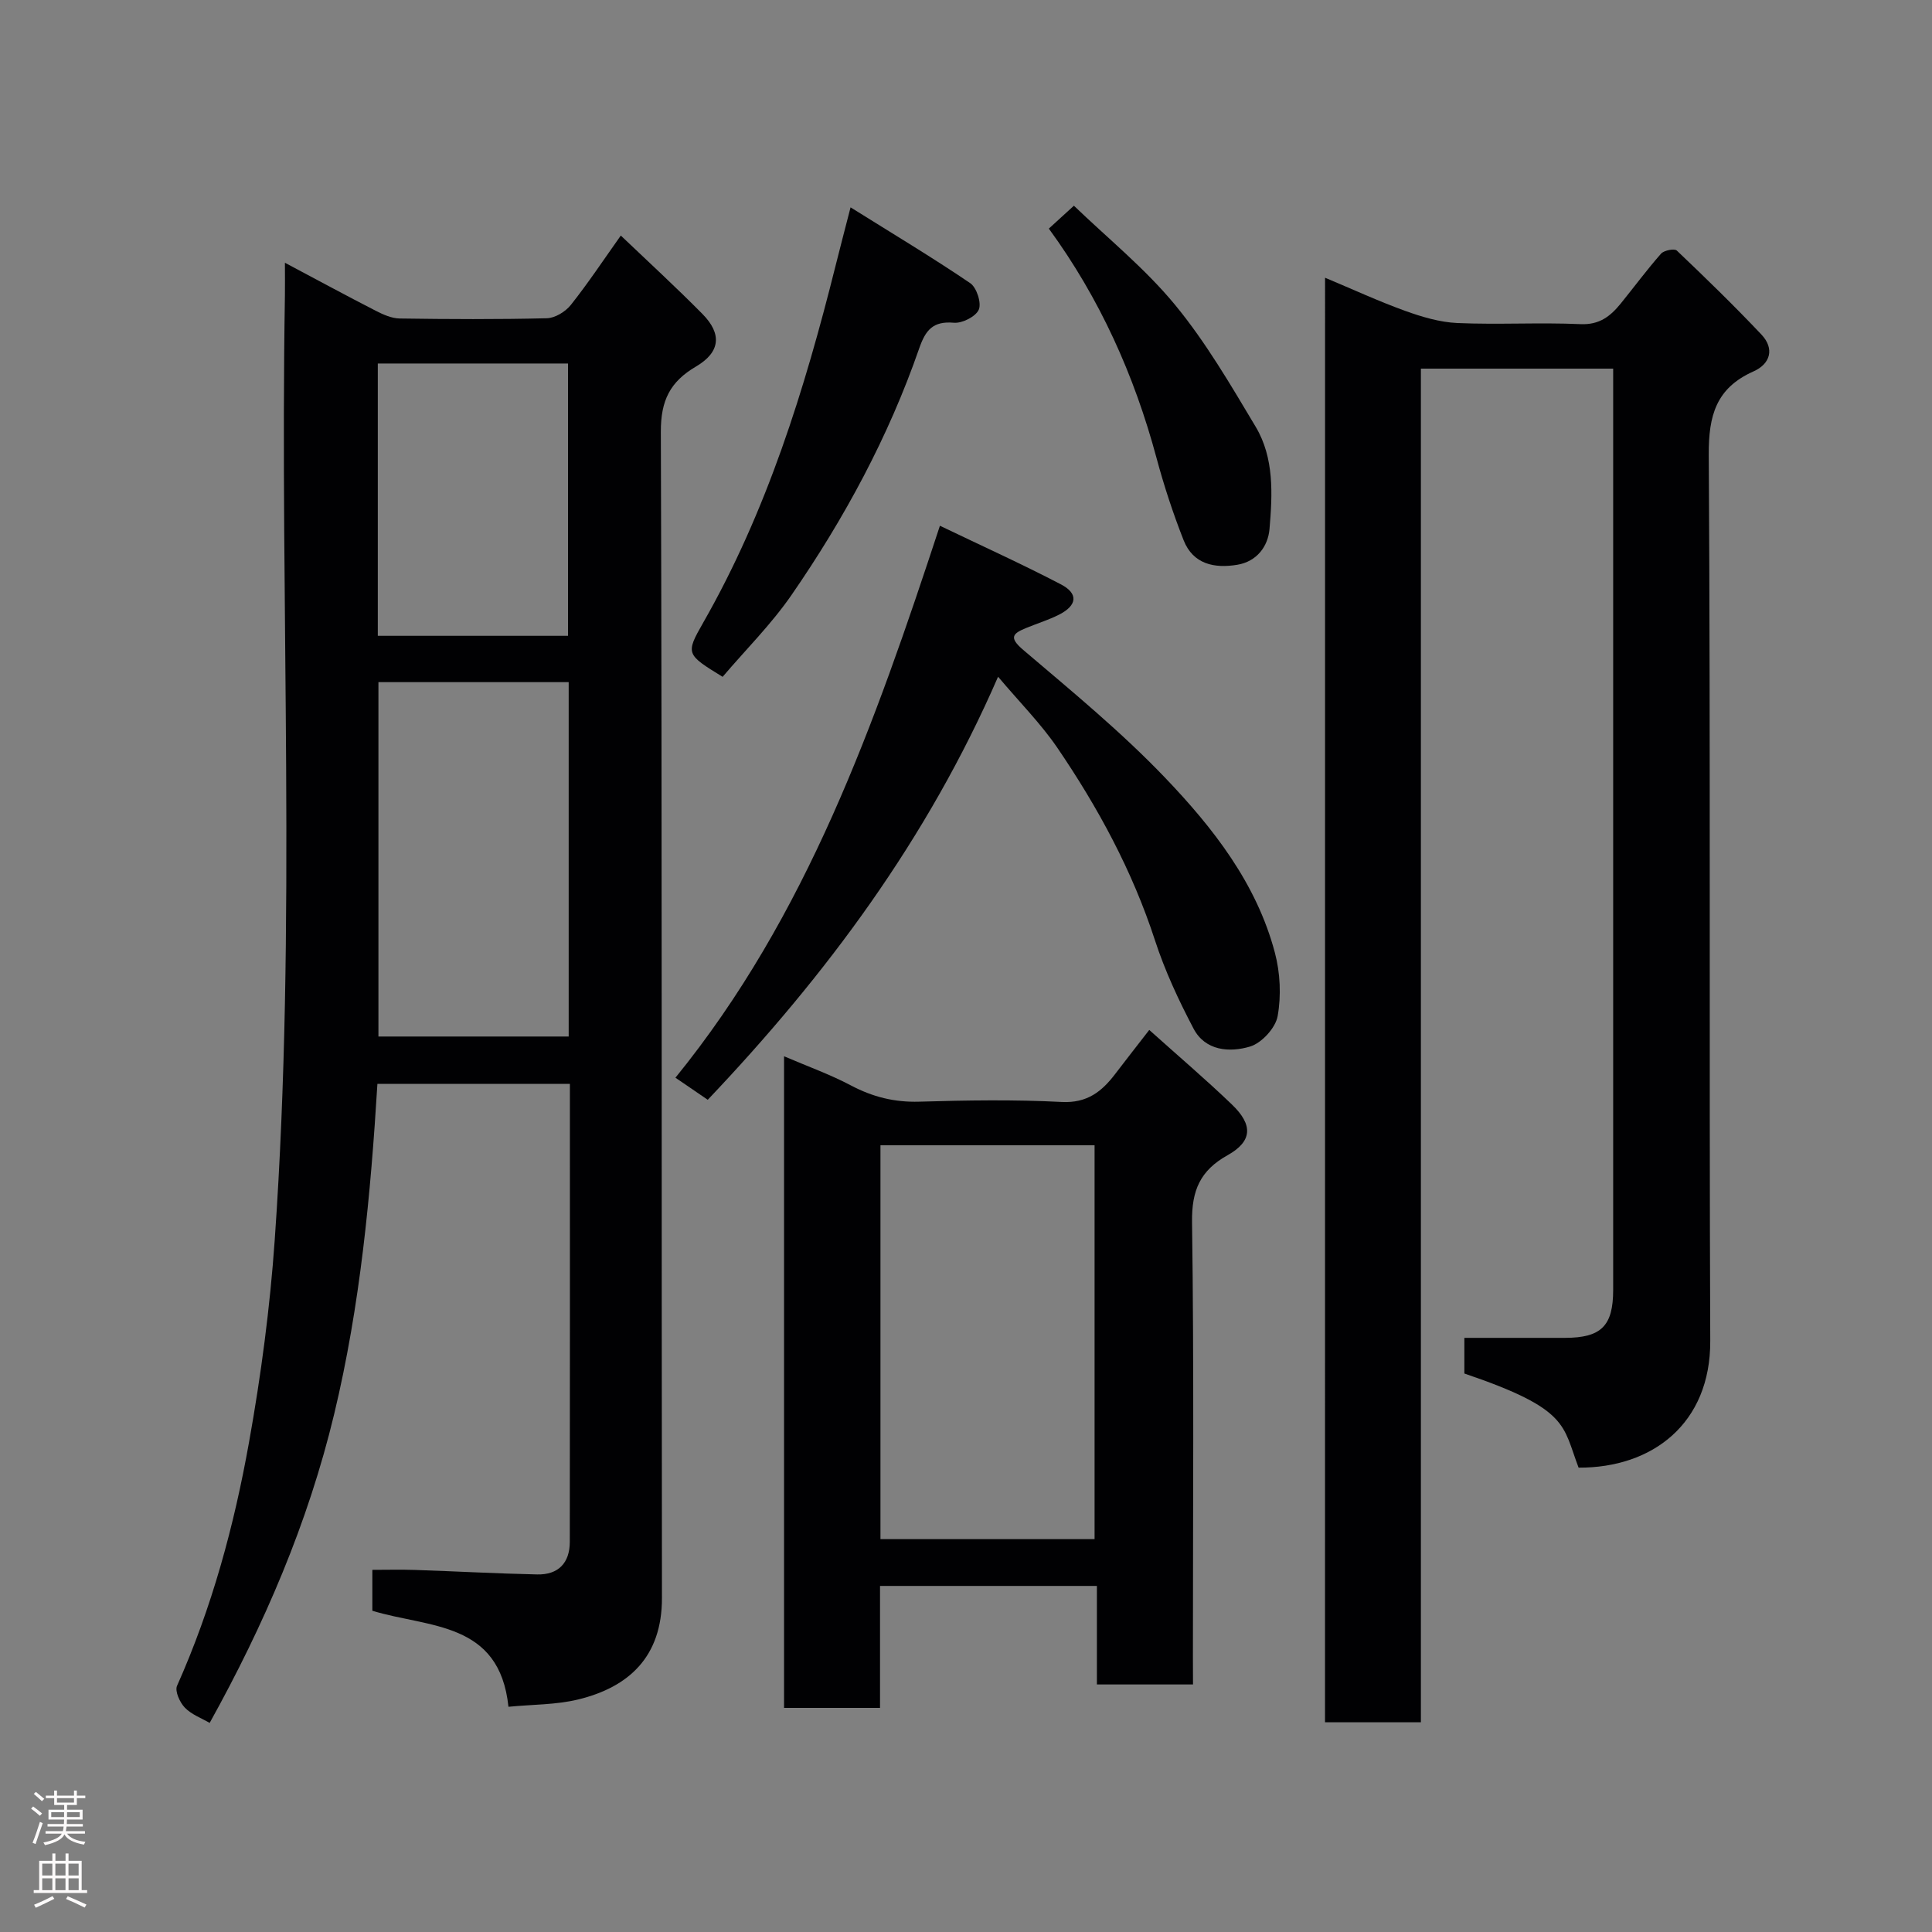 <svg enable-background="new 0 0 400 400" viewBox="0 0 400 400" xmlns="http://www.w3.org/2000/svg"><rect x="0" y="0" width="400" height="400" fill="#808080" stroke="none"/><g fill="#010103"><path d="m77.09 333.49c0-2.78 0-5.26 0-8.47 3 0 5.92-.08 8.84.02 8.43.28 16.86.75 25.3.93 4.36.09 6.73-2.37 6.74-6.73.04-31.48.02-62.97.02-94.84-13.25 0-26.3 0-39.85 0-1.4 22.92-3.54 45.83-8.95 68.36-5.42 22.58-14.48 43.59-25.78 63.95-1.67-.97-3.75-1.72-5.13-3.15-1.05-1.08-2.11-3.42-1.63-4.52 7.22-16.17 11.82-33.14 14.91-50.45 2.48-13.84 4.34-27.87 5.32-41.89 4.58-65.14 1.02-130.38 2.11-195.57.03-1.93 0-3.87 0-6.73 6.79 3.6 12.77 6.85 18.82 9.95 1.52.78 3.27 1.56 4.92 1.59 10.16.15 20.33.2 30.49-.05 1.7-.04 3.85-1.36 4.96-2.75 3.54-4.46 6.7-9.22 10.35-14.37 5.77 5.5 11.47 10.73 16.9 16.23 4.09 4.14 3.72 7.92-1.34 10.89-5.35 3.14-7.29 7.02-7.27 13.49.27 80.48.12 160.97.23 241.46.02 12.2-6.88 18.48-17.36 21.02-4.56 1.11-9.41 1.02-14.42 1.51-1.85-17.75-16.49-16.31-28.18-19.88zm1.26-192.26v73.37h39.39c0-24.65 0-48.9 0-73.37-13.19 0-26.11 0-39.39 0zm-.13-9.59h39.38c0-19.06 0-37.76 0-56.38-13.32 0-26.24 0-39.38 0z"/><path d="m274.34 57.5c5.83 2.44 11.12 4.89 16.58 6.86 3.47 1.25 7.18 2.36 10.82 2.52 8.48.37 17-.15 25.48.23 3.93.18 6.2-1.64 8.34-4.27 2.79-3.44 5.42-7.01 8.34-10.32.61-.69 2.78-1.11 3.26-.65 5.96 5.67 11.87 11.41 17.52 17.39 2.77 2.94 1.86 6.08-1.65 7.64-7.72 3.44-9.3 9.11-9.25 17.27.38 61.15.06 122.3.31 183.46.07 17.12-12 26.31-27.26 26.23-3.36-8.8-1.89-12.1-23.65-19.49 0-2.59 0-5.21 0-7.38 7.07 0 13.94.01 20.8 0 7.55-.01 10.01-2.46 10.01-9.95 0-61.65 0-123.3 0-184.96 0-1.81 0-3.62 0-5.76-13.36 0-26.41 0-39.81 0v280.26c-6.72 0-13.11 0-19.85 0 .01-99.26.01-198.65.01-299.08z"/><path d="m247 348.75c-6.99 0-13.26 0-19.9 0 0-6.84 0-13.45 0-20.4-15.09 0-29.81 0-44.9 0v25.25c-6.74 0-13.13 0-19.87 0 0-44.64 0-89.38 0-134.91 4.77 2.05 9.48 3.73 13.85 6.04 4.5 2.38 9.01 3.51 14.14 3.36 9.82-.29 19.68-.45 29.49.06 5.28.27 8.32-2.16 11.12-5.85 2.16-2.84 4.37-5.65 7.01-9.06 5.96 5.35 11.71 10.24 17.14 15.46 4.41 4.24 4.19 7.61-.93 10.48-5.66 3.16-7.44 7.27-7.35 13.83.42 29.99.18 59.99.18 89.99.02 1.79.02 3.59.02 5.75zm-64.71-111.64v81.55h44.33c0-27.38 0-54.41 0-81.55-14.85 0-29.33 0-44.33 0z"/><path d="m206.64 140.11c-14.64 33.66-35.59 61.77-60.11 87.59-1.37-.93-2.81-1.92-4.25-2.91-.77-.53-1.54-1.05-2.44-1.66 27.23-33.51 41.24-73.17 54.76-114.28 8.74 4.2 17.01 7.94 25.04 12.13 3.67 1.91 3.39 4.36-.36 6.27-2.16 1.1-4.52 1.82-6.78 2.75-2.78 1.14-3.73 1.94-.65 4.56 10.05 8.55 20.31 16.98 29.4 26.49 9.93 10.39 18.91 21.86 22.7 36.19 1.11 4.18 1.33 8.92.57 13.15-.44 2.44-3.31 5.57-5.72 6.29-4.22 1.26-9.26.91-11.69-3.72-3.09-5.87-5.93-11.97-7.98-18.26-4.69-14.42-11.81-27.55-20.28-39.97-3.38-4.93-7.68-9.26-12.21-14.62z"/><path d="m149.61 140.13c-7.54-4.64-7.72-4.74-4.04-11.18 13.23-23.15 21.01-48.29 27.43-73.95.9-3.58 1.83-7.16 3.1-12.07 8.76 5.48 16.91 10.36 24.77 15.69 1.33.9 2.37 4.1 1.78 5.48-.61 1.44-3.44 2.87-5.16 2.72-4.33-.38-5.86 1.51-7.18 5.31-6.35 18.3-15.5 35.23-26.47 51.11-4.19 6.05-9.49 11.32-14.23 16.89z"/><path d="m217.15 47.33c1.57-1.44 3.04-2.78 5.19-4.74 6.97 6.72 14.74 12.99 20.96 20.55 6.37 7.74 11.5 16.56 16.67 25.21 3.86 6.47 3.48 13.97 2.87 21.16-.31 3.63-2.64 6.75-6.67 7.42-4.73.79-9.15-.11-11.11-5.07-2.19-5.56-4.07-11.29-5.62-17.06-4.6-17.11-11.74-33.02-22.29-47.47z"/></g><path d="m6.44 374.46.42-.45c.65.47 1.27.95 1.85 1.44l-.45.49c-.65-.56-1.25-1.06-1.82-1.48m.93 7.33-.63-.26c.55-1.36 1.05-2.8 1.52-4.33.19.1.38.19.59.27-.46 1.29-.95 2.73-1.48 4.32m-.38-10.38.44-.42c.43.34 1.01.82 1.74 1.44l-.49.49c-.53-.51-1.09-1.01-1.69-1.51m2.5.35h1.72v-1.04h.59v1.04h3.52v-1.04h.59v1.04h1.75v.53h-1.75v1.42h-2.03v.97h3.22v2.03h-3.24c0 .35-.01.66-.03.93h3.32v.53h-3.37c-.03.27-.08.58-.15.94h3.96v.53h-3.71c.67.92 1.93 1.48 3.79 1.68-.13.24-.23.44-.29.59-2.13-.38-3.48-1.08-4.04-2.12-.43.97-1.77 1.72-4.03 2.23-.09-.19-.2-.37-.33-.55 2.1-.42 3.37-1.03 3.81-1.83h-3.36v-.53h3.58c.08-.29.13-.61.16-.94h-3.33v-.53h3.39c.02-.27.04-.58.04-.93h-3.23v-2.03h3.25v-.97h-2.07v-1.42h-1.73zm1.12 3.44v1h2.65c.01-.3.02-.44.01-.4v-.25-.35zm1.19-2h3.52v-.91h-3.52zm4.71 2h-2.63v.59c0 .16-.01.28-.01.4h2.64z" fill="#fcfafa"/><path d="m13.56 383.74h.63v1.52h2.72v6.07h1.13v.6h-11.06v-.6h1.13v-6.07h2.73v-1.52h.63v1.52h2.1v-1.52zm-2.69 8.83.38.56c-1.24.63-2.53 1.25-3.85 1.85-.1-.21-.21-.42-.34-.63 1.36-.55 2.63-1.15 3.81-1.78m-2.13-4.27h2.1v-2.45h-2.1zm0 3.04h2.1v-2.46h-2.1zm2.72-3.04h2.1v-2.45h-2.1zm0 3.04h2.1v-2.46h-2.1zm6.07 3.6c-1.41-.71-2.7-1.3-3.86-1.78l.35-.56c1.45.62 2.75 1.19 3.88 1.72zm-1.25-9.09h-2.1v2.45h2.1zm-2.09 5.49h2.1v-2.46h-2.1z" fill="#fcfafa"/></svg>